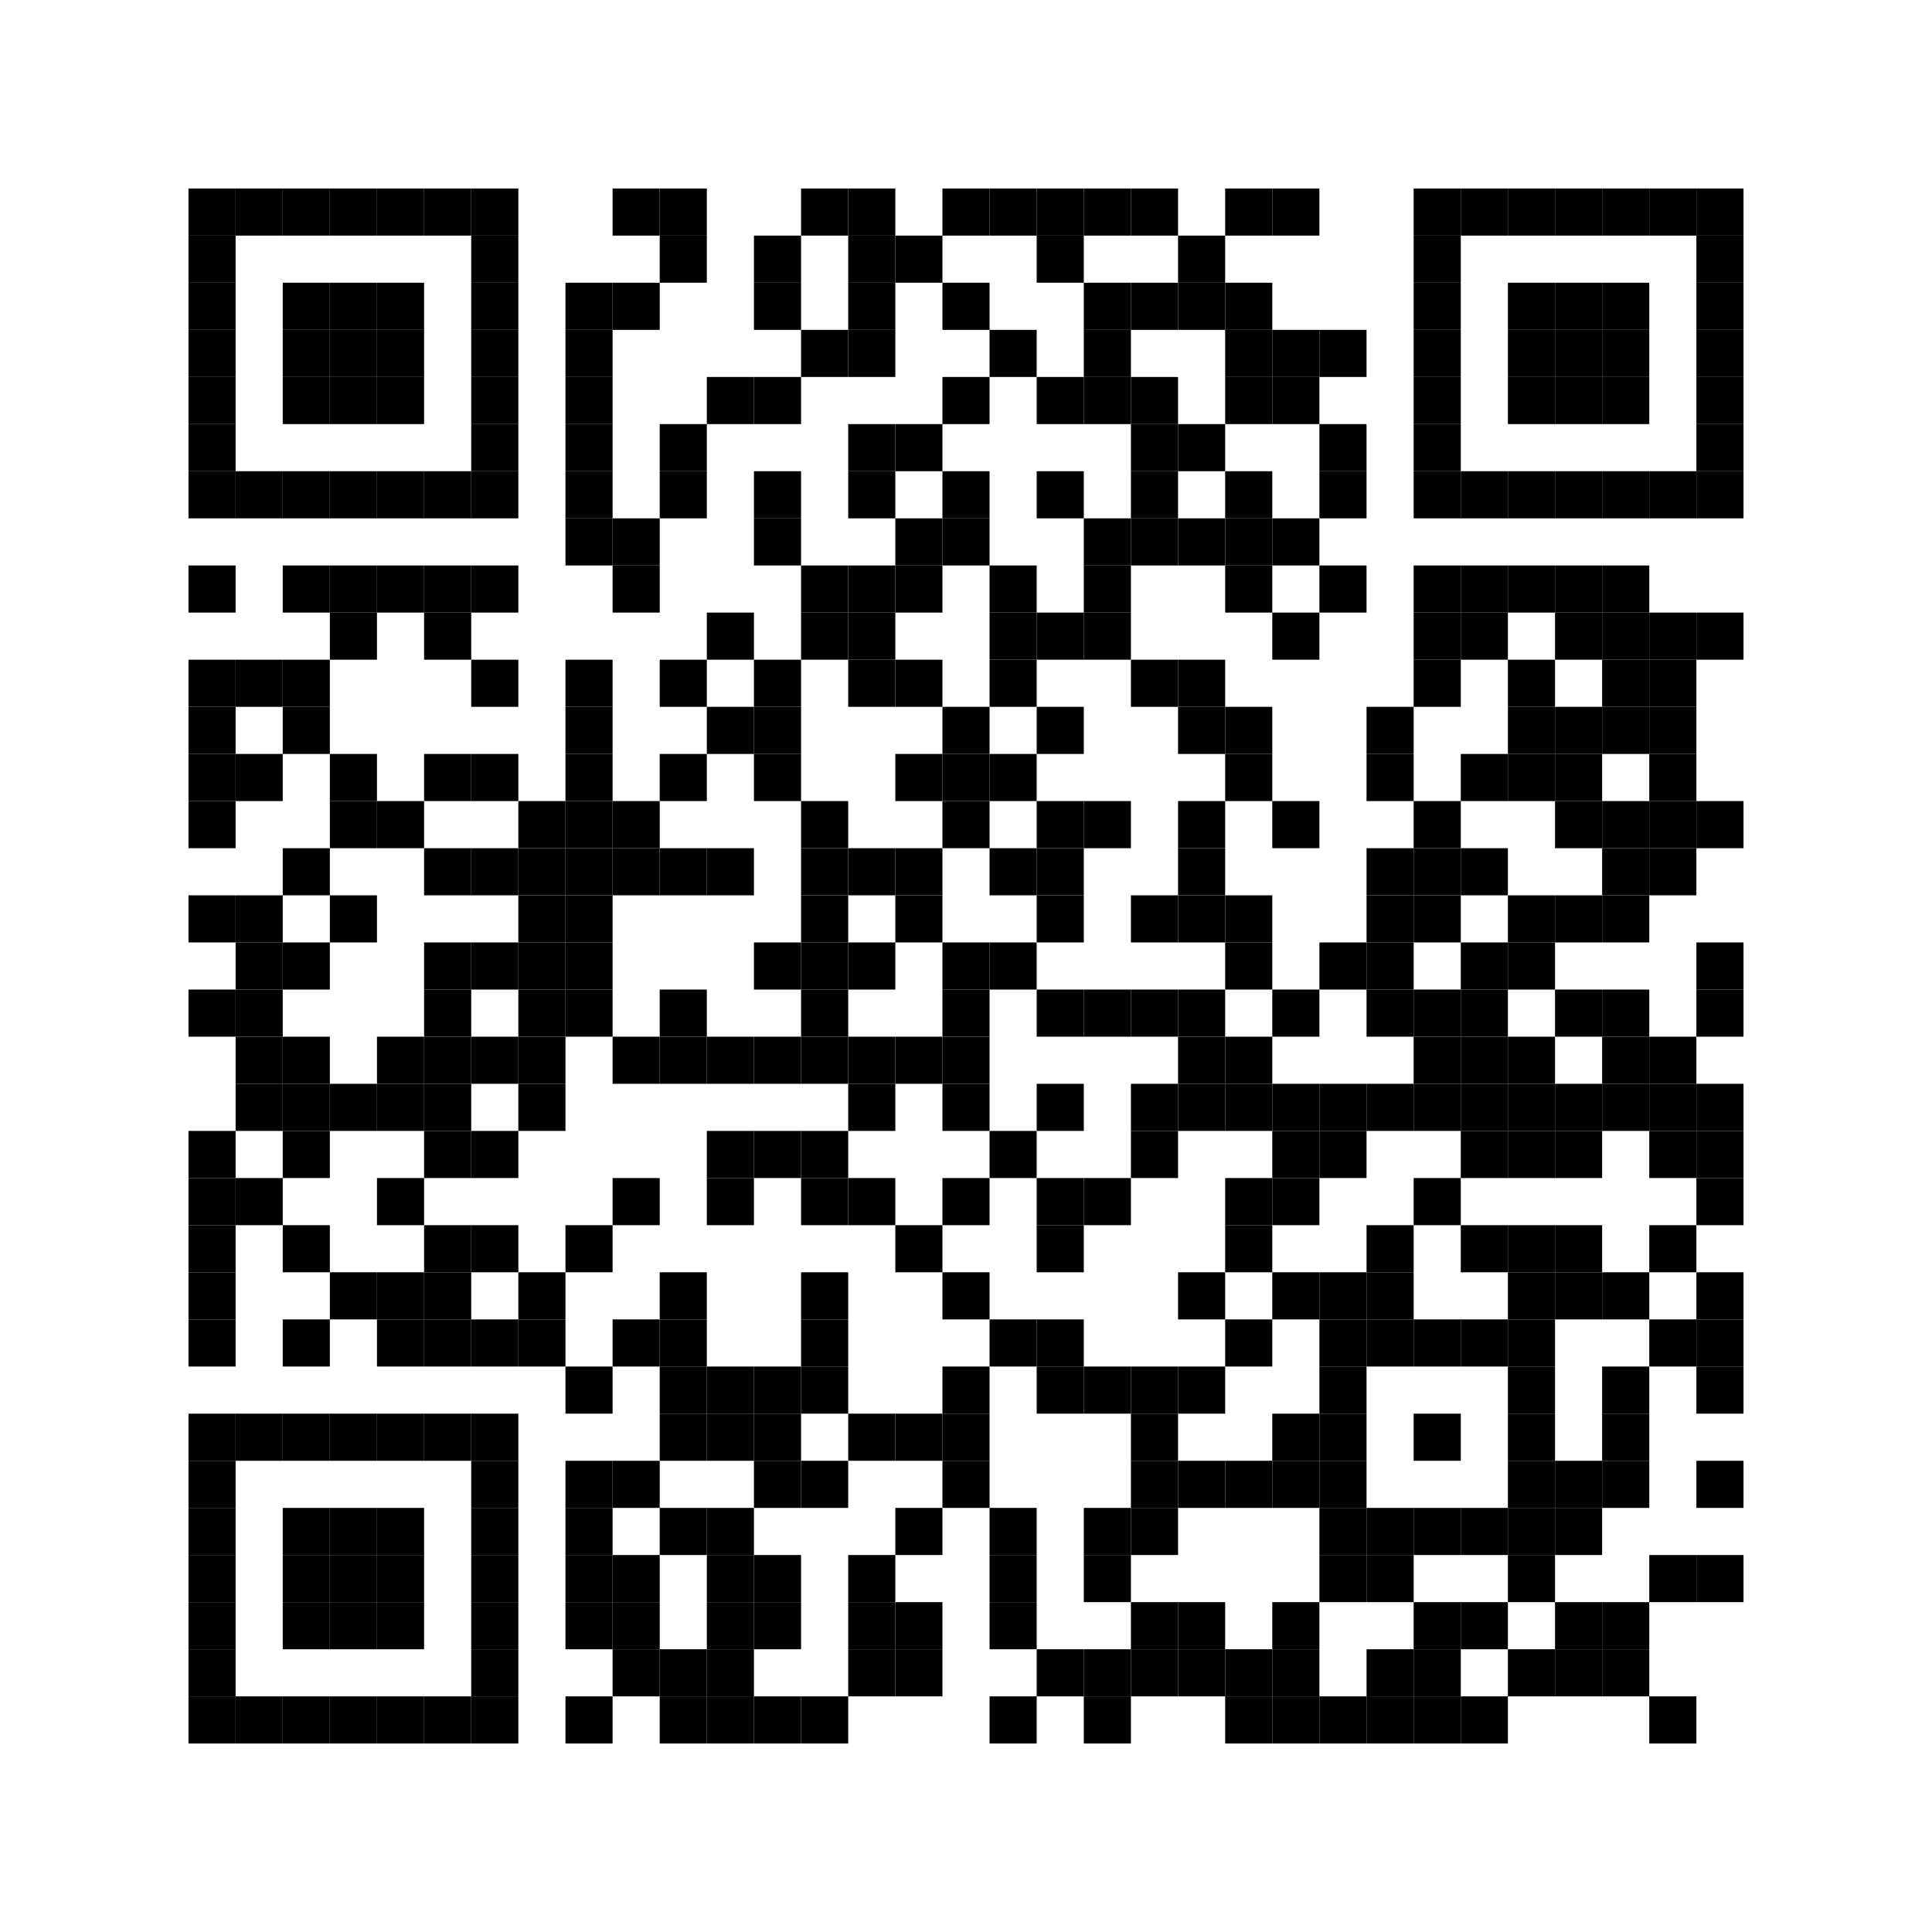 <svg:svg xmlns:svg="http://www.w3.org/2000/svg" width="41mm" height="41mm" version="1.1"><svg:rect x="4mm" y="4mm" width="1mm" height="1mm"/><svg:rect x="5mm" y="4mm" width="1mm" height="1mm"/><svg:rect x="6mm" y="4mm" width="1mm" height="1mm"/><svg:rect x="7mm" y="4mm" width="1mm" height="1mm"/><svg:rect x="8mm" y="4mm" width="1mm" height="1mm"/><svg:rect x="9mm" y="4mm" width="1mm" height="1mm"/><svg:rect x="10mm" y="4mm" width="1mm" height="1mm"/><svg:rect x="13mm" y="4mm" width="1mm" height="1mm"/><svg:rect x="14mm" y="4mm" width="1mm" height="1mm"/><svg:rect x="17mm" y="4mm" width="1mm" height="1mm"/><svg:rect x="18mm" y="4mm" width="1mm" height="1mm"/><svg:rect x="20mm" y="4mm" width="1mm" height="1mm"/><svg:rect x="21mm" y="4mm" width="1mm" height="1mm"/><svg:rect x="22mm" y="4mm" width="1mm" height="1mm"/><svg:rect x="23mm" y="4mm" width="1mm" height="1mm"/><svg:rect x="24mm" y="4mm" width="1mm" height="1mm"/><svg:rect x="26mm" y="4mm" width="1mm" height="1mm"/><svg:rect x="27mm" y="4mm" width="1mm" height="1mm"/><svg:rect x="30mm" y="4mm" width="1mm" height="1mm"/><svg:rect x="31mm" y="4mm" width="1mm" height="1mm"/><svg:rect x="32mm" y="4mm" width="1mm" height="1mm"/><svg:rect x="33mm" y="4mm" width="1mm" height="1mm"/><svg:rect x="34mm" y="4mm" width="1mm" height="1mm"/><svg:rect x="35mm" y="4mm" width="1mm" height="1mm"/><svg:rect x="36mm" y="4mm" width="1mm" height="1mm"/><svg:rect x="4mm" y="5mm" width="1mm" height="1mm"/><svg:rect x="10mm" y="5mm" width="1mm" height="1mm"/><svg:rect x="14mm" y="5mm" width="1mm" height="1mm"/><svg:rect x="16mm" y="5mm" width="1mm" height="1mm"/><svg:rect x="18mm" y="5mm" width="1mm" height="1mm"/><svg:rect x="19mm" y="5mm" width="1mm" height="1mm"/><svg:rect x="22mm" y="5mm" width="1mm" height="1mm"/><svg:rect x="25mm" y="5mm" width="1mm" height="1mm"/><svg:rect x="30mm" y="5mm" width="1mm" height="1mm"/><svg:rect x="36mm" y="5mm" width="1mm" height="1mm"/><svg:rect x="4mm" y="6mm" width="1mm" height="1mm"/><svg:rect x="6mm" y="6mm" width="1mm" height="1mm"/><svg:rect x="7mm" y="6mm" width="1mm" height="1mm"/><svg:rect x="8mm" y="6mm" width="1mm" height="1mm"/><svg:rect x="10mm" y="6mm" width="1mm" height="1mm"/><svg:rect x="12mm" y="6mm" width="1mm" height="1mm"/><svg:rect x="13mm" y="6mm" width="1mm" height="1mm"/><svg:rect x="16mm" y="6mm" width="1mm" height="1mm"/><svg:rect x="18mm" y="6mm" width="1mm" height="1mm"/><svg:rect x="20mm" y="6mm" width="1mm" height="1mm"/><svg:rect x="23mm" y="6mm" width="1mm" height="1mm"/><svg:rect x="24mm" y="6mm" width="1mm" height="1mm"/><svg:rect x="25mm" y="6mm" width="1mm" height="1mm"/><svg:rect x="26mm" y="6mm" width="1mm" height="1mm"/><svg:rect x="30mm" y="6mm" width="1mm" height="1mm"/><svg:rect x="32mm" y="6mm" width="1mm" height="1mm"/><svg:rect x="33mm" y="6mm" width="1mm" height="1mm"/><svg:rect x="34mm" y="6mm" width="1mm" height="1mm"/><svg:rect x="36mm" y="6mm" width="1mm" height="1mm"/><svg:rect x="4mm" y="7mm" width="1mm" height="1mm"/><svg:rect x="6mm" y="7mm" width="1mm" height="1mm"/><svg:rect x="7mm" y="7mm" width="1mm" height="1mm"/><svg:rect x="8mm" y="7mm" width="1mm" height="1mm"/><svg:rect x="10mm" y="7mm" width="1mm" height="1mm"/><svg:rect x="12mm" y="7mm" width="1mm" height="1mm"/><svg:rect x="17mm" y="7mm" width="1mm" height="1mm"/><svg:rect x="18mm" y="7mm" width="1mm" height="1mm"/><svg:rect x="21mm" y="7mm" width="1mm" height="1mm"/><svg:rect x="23mm" y="7mm" width="1mm" height="1mm"/><svg:rect x="26mm" y="7mm" width="1mm" height="1mm"/><svg:rect x="27mm" y="7mm" width="1mm" height="1mm"/><svg:rect x="28mm" y="7mm" width="1mm" height="1mm"/><svg:rect x="30mm" y="7mm" width="1mm" height="1mm"/><svg:rect x="32mm" y="7mm" width="1mm" height="1mm"/><svg:rect x="33mm" y="7mm" width="1mm" height="1mm"/><svg:rect x="34mm" y="7mm" width="1mm" height="1mm"/><svg:rect x="36mm" y="7mm" width="1mm" height="1mm"/><svg:rect x="4mm" y="8mm" width="1mm" height="1mm"/><svg:rect x="6mm" y="8mm" width="1mm" height="1mm"/><svg:rect x="7mm" y="8mm" width="1mm" height="1mm"/><svg:rect x="8mm" y="8mm" width="1mm" height="1mm"/><svg:rect x="10mm" y="8mm" width="1mm" height="1mm"/><svg:rect x="12mm" y="8mm" width="1mm" height="1mm"/><svg:rect x="15mm" y="8mm" width="1mm" height="1mm"/><svg:rect x="16mm" y="8mm" width="1mm" height="1mm"/><svg:rect x="20mm" y="8mm" width="1mm" height="1mm"/><svg:rect x="22mm" y="8mm" width="1mm" height="1mm"/><svg:rect x="23mm" y="8mm" width="1mm" height="1mm"/><svg:rect x="24mm" y="8mm" width="1mm" height="1mm"/><svg:rect x="26mm" y="8mm" width="1mm" height="1mm"/><svg:rect x="27mm" y="8mm" width="1mm" height="1mm"/><svg:rect x="30mm" y="8mm" width="1mm" height="1mm"/><svg:rect x="32mm" y="8mm" width="1mm" height="1mm"/><svg:rect x="33mm" y="8mm" width="1mm" height="1mm"/><svg:rect x="34mm" y="8mm" width="1mm" height="1mm"/><svg:rect x="36mm" y="8mm" width="1mm" height="1mm"/><svg:rect x="4mm" y="9mm" width="1mm" height="1mm"/><svg:rect x="10mm" y="9mm" width="1mm" height="1mm"/><svg:rect x="12mm" y="9mm" width="1mm" height="1mm"/><svg:rect x="14mm" y="9mm" width="1mm" height="1mm"/><svg:rect x="18mm" y="9mm" width="1mm" height="1mm"/><svg:rect x="19mm" y="9mm" width="1mm" height="1mm"/><svg:rect x="24mm" y="9mm" width="1mm" height="1mm"/><svg:rect x="25mm" y="9mm" width="1mm" height="1mm"/><svg:rect x="28mm" y="9mm" width="1mm" height="1mm"/><svg:rect x="30mm" y="9mm" width="1mm" height="1mm"/><svg:rect x="36mm" y="9mm" width="1mm" height="1mm"/><svg:rect x="4mm" y="10mm" width="1mm" height="1mm"/><svg:rect x="5mm" y="10mm" width="1mm" height="1mm"/><svg:rect x="6mm" y="10mm" width="1mm" height="1mm"/><svg:rect x="7mm" y="10mm" width="1mm" height="1mm"/><svg:rect x="8mm" y="10mm" width="1mm" height="1mm"/><svg:rect x="9mm" y="10mm" width="1mm" height="1mm"/><svg:rect x="10mm" y="10mm" width="1mm" height="1mm"/><svg:rect x="12mm" y="10mm" width="1mm" height="1mm"/><svg:rect x="14mm" y="10mm" width="1mm" height="1mm"/><svg:rect x="16mm" y="10mm" width="1mm" height="1mm"/><svg:rect x="18mm" y="10mm" width="1mm" height="1mm"/><svg:rect x="20mm" y="10mm" width="1mm" height="1mm"/><svg:rect x="22mm" y="10mm" width="1mm" height="1mm"/><svg:rect x="24mm" y="10mm" width="1mm" height="1mm"/><svg:rect x="26mm" y="10mm" width="1mm" height="1mm"/><svg:rect x="28mm" y="10mm" width="1mm" height="1mm"/><svg:rect x="30mm" y="10mm" width="1mm" height="1mm"/><svg:rect x="31mm" y="10mm" width="1mm" height="1mm"/><svg:rect x="32mm" y="10mm" width="1mm" height="1mm"/><svg:rect x="33mm" y="10mm" width="1mm" height="1mm"/><svg:rect x="34mm" y="10mm" width="1mm" height="1mm"/><svg:rect x="35mm" y="10mm" width="1mm" height="1mm"/><svg:rect x="36mm" y="10mm" width="1mm" height="1mm"/><svg:rect x="12mm" y="11mm" width="1mm" height="1mm"/><svg:rect x="13mm" y="11mm" width="1mm" height="1mm"/><svg:rect x="16mm" y="11mm" width="1mm" height="1mm"/><svg:rect x="19mm" y="11mm" width="1mm" height="1mm"/><svg:rect x="20mm" y="11mm" width="1mm" height="1mm"/><svg:rect x="23mm" y="11mm" width="1mm" height="1mm"/><svg:rect x="24mm" y="11mm" width="1mm" height="1mm"/><svg:rect x="25mm" y="11mm" width="1mm" height="1mm"/><svg:rect x="26mm" y="11mm" width="1mm" height="1mm"/><svg:rect x="27mm" y="11mm" width="1mm" height="1mm"/><svg:rect x="4mm" y="12mm" width="1mm" height="1mm"/><svg:rect x="6mm" y="12mm" width="1mm" height="1mm"/><svg:rect x="7mm" y="12mm" width="1mm" height="1mm"/><svg:rect x="8mm" y="12mm" width="1mm" height="1mm"/><svg:rect x="9mm" y="12mm" width="1mm" height="1mm"/><svg:rect x="10mm" y="12mm" width="1mm" height="1mm"/><svg:rect x="13mm" y="12mm" width="1mm" height="1mm"/><svg:rect x="17mm" y="12mm" width="1mm" height="1mm"/><svg:rect x="18mm" y="12mm" width="1mm" height="1mm"/><svg:rect x="19mm" y="12mm" width="1mm" height="1mm"/><svg:rect x="21mm" y="12mm" width="1mm" height="1mm"/><svg:rect x="23mm" y="12mm" width="1mm" height="1mm"/><svg:rect x="26mm" y="12mm" width="1mm" height="1mm"/><svg:rect x="28mm" y="12mm" width="1mm" height="1mm"/><svg:rect x="30mm" y="12mm" width="1mm" height="1mm"/><svg:rect x="31mm" y="12mm" width="1mm" height="1mm"/><svg:rect x="32mm" y="12mm" width="1mm" height="1mm"/><svg:rect x="33mm" y="12mm" width="1mm" height="1mm"/><svg:rect x="34mm" y="12mm" width="1mm" height="1mm"/><svg:rect x="7mm" y="13mm" width="1mm" height="1mm"/><svg:rect x="9mm" y="13mm" width="1mm" height="1mm"/><svg:rect x="15mm" y="13mm" width="1mm" height="1mm"/><svg:rect x="17mm" y="13mm" width="1mm" height="1mm"/><svg:rect x="18mm" y="13mm" width="1mm" height="1mm"/><svg:rect x="21mm" y="13mm" width="1mm" height="1mm"/><svg:rect x="22mm" y="13mm" width="1mm" height="1mm"/><svg:rect x="23mm" y="13mm" width="1mm" height="1mm"/><svg:rect x="27mm" y="13mm" width="1mm" height="1mm"/><svg:rect x="30mm" y="13mm" width="1mm" height="1mm"/><svg:rect x="31mm" y="13mm" width="1mm" height="1mm"/><svg:rect x="33mm" y="13mm" width="1mm" height="1mm"/><svg:rect x="34mm" y="13mm" width="1mm" height="1mm"/><svg:rect x="35mm" y="13mm" width="1mm" height="1mm"/><svg:rect x="36mm" y="13mm" width="1mm" height="1mm"/><svg:rect x="4mm" y="14mm" width="1mm" height="1mm"/><svg:rect x="5mm" y="14mm" width="1mm" height="1mm"/><svg:rect x="6mm" y="14mm" width="1mm" height="1mm"/><svg:rect x="10mm" y="14mm" width="1mm" height="1mm"/><svg:rect x="12mm" y="14mm" width="1mm" height="1mm"/><svg:rect x="14mm" y="14mm" width="1mm" height="1mm"/><svg:rect x="16mm" y="14mm" width="1mm" height="1mm"/><svg:rect x="18mm" y="14mm" width="1mm" height="1mm"/><svg:rect x="19mm" y="14mm" width="1mm" height="1mm"/><svg:rect x="21mm" y="14mm" width="1mm" height="1mm"/><svg:rect x="24mm" y="14mm" width="1mm" height="1mm"/><svg:rect x="25mm" y="14mm" width="1mm" height="1mm"/><svg:rect x="30mm" y="14mm" width="1mm" height="1mm"/><svg:rect x="32mm" y="14mm" width="1mm" height="1mm"/><svg:rect x="34mm" y="14mm" width="1mm" height="1mm"/><svg:rect x="35mm" y="14mm" width="1mm" height="1mm"/><svg:rect x="4mm" y="15mm" width="1mm" height="1mm"/><svg:rect x="6mm" y="15mm" width="1mm" height="1mm"/><svg:rect x="12mm" y="15mm" width="1mm" height="1mm"/><svg:rect x="15mm" y="15mm" width="1mm" height="1mm"/><svg:rect x="16mm" y="15mm" width="1mm" height="1mm"/><svg:rect x="20mm" y="15mm" width="1mm" height="1mm"/><svg:rect x="22mm" y="15mm" width="1mm" height="1mm"/><svg:rect x="25mm" y="15mm" width="1mm" height="1mm"/><svg:rect x="26mm" y="15mm" width="1mm" height="1mm"/><svg:rect x="29mm" y="15mm" width="1mm" height="1mm"/><svg:rect x="32mm" y="15mm" width="1mm" height="1mm"/><svg:rect x="33mm" y="15mm" width="1mm" height="1mm"/><svg:rect x="34mm" y="15mm" width="1mm" height="1mm"/><svg:rect x="35mm" y="15mm" width="1mm" height="1mm"/><svg:rect x="4mm" y="16mm" width="1mm" height="1mm"/><svg:rect x="5mm" y="16mm" width="1mm" height="1mm"/><svg:rect x="7mm" y="16mm" width="1mm" height="1mm"/><svg:rect x="9mm" y="16mm" width="1mm" height="1mm"/><svg:rect x="10mm" y="16mm" width="1mm" height="1mm"/><svg:rect x="12mm" y="16mm" width="1mm" height="1mm"/><svg:rect x="14mm" y="16mm" width="1mm" height="1mm"/><svg:rect x="16mm" y="16mm" width="1mm" height="1mm"/><svg:rect x="19mm" y="16mm" width="1mm" height="1mm"/><svg:rect x="20mm" y="16mm" width="1mm" height="1mm"/><svg:rect x="21mm" y="16mm" width="1mm" height="1mm"/><svg:rect x="26mm" y="16mm" width="1mm" height="1mm"/><svg:rect x="29mm" y="16mm" width="1mm" height="1mm"/><svg:rect x="31mm" y="16mm" width="1mm" height="1mm"/><svg:rect x="32mm" y="16mm" width="1mm" height="1mm"/><svg:rect x="33mm" y="16mm" width="1mm" height="1mm"/><svg:rect x="35mm" y="16mm" width="1mm" height="1mm"/><svg:rect x="4mm" y="17mm" width="1mm" height="1mm"/><svg:rect x="7mm" y="17mm" width="1mm" height="1mm"/><svg:rect x="8mm" y="17mm" width="1mm" height="1mm"/><svg:rect x="11mm" y="17mm" width="1mm" height="1mm"/><svg:rect x="12mm" y="17mm" width="1mm" height="1mm"/><svg:rect x="13mm" y="17mm" width="1mm" height="1mm"/><svg:rect x="17mm" y="17mm" width="1mm" height="1mm"/><svg:rect x="20mm" y="17mm" width="1mm" height="1mm"/><svg:rect x="22mm" y="17mm" width="1mm" height="1mm"/><svg:rect x="23mm" y="17mm" width="1mm" height="1mm"/><svg:rect x="25mm" y="17mm" width="1mm" height="1mm"/><svg:rect x="27mm" y="17mm" width="1mm" height="1mm"/><svg:rect x="30mm" y="17mm" width="1mm" height="1mm"/><svg:rect x="33mm" y="17mm" width="1mm" height="1mm"/><svg:rect x="34mm" y="17mm" width="1mm" height="1mm"/><svg:rect x="35mm" y="17mm" width="1mm" height="1mm"/><svg:rect x="36mm" y="17mm" width="1mm" height="1mm"/><svg:rect x="6mm" y="18mm" width="1mm" height="1mm"/><svg:rect x="9mm" y="18mm" width="1mm" height="1mm"/><svg:rect x="10mm" y="18mm" width="1mm" height="1mm"/><svg:rect x="11mm" y="18mm" width="1mm" height="1mm"/><svg:rect x="12mm" y="18mm" width="1mm" height="1mm"/><svg:rect x="13mm" y="18mm" width="1mm" height="1mm"/><svg:rect x="14mm" y="18mm" width="1mm" height="1mm"/><svg:rect x="15mm" y="18mm" width="1mm" height="1mm"/><svg:rect x="17mm" y="18mm" width="1mm" height="1mm"/><svg:rect x="18mm" y="18mm" width="1mm" height="1mm"/><svg:rect x="19mm" y="18mm" width="1mm" height="1mm"/><svg:rect x="21mm" y="18mm" width="1mm" height="1mm"/><svg:rect x="22mm" y="18mm" width="1mm" height="1mm"/><svg:rect x="25mm" y="18mm" width="1mm" height="1mm"/><svg:rect x="29mm" y="18mm" width="1mm" height="1mm"/><svg:rect x="30mm" y="18mm" width="1mm" height="1mm"/><svg:rect x="31mm" y="18mm" width="1mm" height="1mm"/><svg:rect x="34mm" y="18mm" width="1mm" height="1mm"/><svg:rect x="35mm" y="18mm" width="1mm" height="1mm"/><svg:rect x="4mm" y="19mm" width="1mm" height="1mm"/><svg:rect x="5mm" y="19mm" width="1mm" height="1mm"/><svg:rect x="7mm" y="19mm" width="1mm" height="1mm"/><svg:rect x="11mm" y="19mm" width="1mm" height="1mm"/><svg:rect x="12mm" y="19mm" width="1mm" height="1mm"/><svg:rect x="17mm" y="19mm" width="1mm" height="1mm"/><svg:rect x="19mm" y="19mm" width="1mm" height="1mm"/><svg:rect x="22mm" y="19mm" width="1mm" height="1mm"/><svg:rect x="24mm" y="19mm" width="1mm" height="1mm"/><svg:rect x="25mm" y="19mm" width="1mm" height="1mm"/><svg:rect x="26mm" y="19mm" width="1mm" height="1mm"/><svg:rect x="29mm" y="19mm" width="1mm" height="1mm"/><svg:rect x="30mm" y="19mm" width="1mm" height="1mm"/><svg:rect x="32mm" y="19mm" width="1mm" height="1mm"/><svg:rect x="33mm" y="19mm" width="1mm" height="1mm"/><svg:rect x="34mm" y="19mm" width="1mm" height="1mm"/><svg:rect x="5mm" y="20mm" width="1mm" height="1mm"/><svg:rect x="6mm" y="20mm" width="1mm" height="1mm"/><svg:rect x="9mm" y="20mm" width="1mm" height="1mm"/><svg:rect x="10mm" y="20mm" width="1mm" height="1mm"/><svg:rect x="11mm" y="20mm" width="1mm" height="1mm"/><svg:rect x="12mm" y="20mm" width="1mm" height="1mm"/><svg:rect x="16mm" y="20mm" width="1mm" height="1mm"/><svg:rect x="17mm" y="20mm" width="1mm" height="1mm"/><svg:rect x="18mm" y="20mm" width="1mm" height="1mm"/><svg:rect x="20mm" y="20mm" width="1mm" height="1mm"/><svg:rect x="21mm" y="20mm" width="1mm" height="1mm"/><svg:rect x="26mm" y="20mm" width="1mm" height="1mm"/><svg:rect x="28mm" y="20mm" width="1mm" height="1mm"/><svg:rect x="29mm" y="20mm" width="1mm" height="1mm"/><svg:rect x="31mm" y="20mm" width="1mm" height="1mm"/><svg:rect x="32mm" y="20mm" width="1mm" height="1mm"/><svg:rect x="36mm" y="20mm" width="1mm" height="1mm"/><svg:rect x="4mm" y="21mm" width="1mm" height="1mm"/><svg:rect x="5mm" y="21mm" width="1mm" height="1mm"/><svg:rect x="9mm" y="21mm" width="1mm" height="1mm"/><svg:rect x="11mm" y="21mm" width="1mm" height="1mm"/><svg:rect x="12mm" y="21mm" width="1mm" height="1mm"/><svg:rect x="14mm" y="21mm" width="1mm" height="1mm"/><svg:rect x="17mm" y="21mm" width="1mm" height="1mm"/><svg:rect x="20mm" y="21mm" width="1mm" height="1mm"/><svg:rect x="22mm" y="21mm" width="1mm" height="1mm"/><svg:rect x="23mm" y="21mm" width="1mm" height="1mm"/><svg:rect x="24mm" y="21mm" width="1mm" height="1mm"/><svg:rect x="25mm" y="21mm" width="1mm" height="1mm"/><svg:rect x="27mm" y="21mm" width="1mm" height="1mm"/><svg:rect x="29mm" y="21mm" width="1mm" height="1mm"/><svg:rect x="30mm" y="21mm" width="1mm" height="1mm"/><svg:rect x="31mm" y="21mm" width="1mm" height="1mm"/><svg:rect x="33mm" y="21mm" width="1mm" height="1mm"/><svg:rect x="34mm" y="21mm" width="1mm" height="1mm"/><svg:rect x="36mm" y="21mm" width="1mm" height="1mm"/><svg:rect x="5mm" y="22mm" width="1mm" height="1mm"/><svg:rect x="6mm" y="22mm" width="1mm" height="1mm"/><svg:rect x="8mm" y="22mm" width="1mm" height="1mm"/><svg:rect x="9mm" y="22mm" width="1mm" height="1mm"/><svg:rect x="10mm" y="22mm" width="1mm" height="1mm"/><svg:rect x="11mm" y="22mm" width="1mm" height="1mm"/><svg:rect x="13mm" y="22mm" width="1mm" height="1mm"/><svg:rect x="14mm" y="22mm" width="1mm" height="1mm"/><svg:rect x="15mm" y="22mm" width="1mm" height="1mm"/><svg:rect x="16mm" y="22mm" width="1mm" height="1mm"/><svg:rect x="17mm" y="22mm" width="1mm" height="1mm"/><svg:rect x="18mm" y="22mm" width="1mm" height="1mm"/><svg:rect x="19mm" y="22mm" width="1mm" height="1mm"/><svg:rect x="20mm" y="22mm" width="1mm" height="1mm"/><svg:rect x="25mm" y="22mm" width="1mm" height="1mm"/><svg:rect x="26mm" y="22mm" width="1mm" height="1mm"/><svg:rect x="30mm" y="22mm" width="1mm" height="1mm"/><svg:rect x="31mm" y="22mm" width="1mm" height="1mm"/><svg:rect x="32mm" y="22mm" width="1mm" height="1mm"/><svg:rect x="34mm" y="22mm" width="1mm" height="1mm"/><svg:rect x="35mm" y="22mm" width="1mm" height="1mm"/><svg:rect x="5mm" y="23mm" width="1mm" height="1mm"/><svg:rect x="6mm" y="23mm" width="1mm" height="1mm"/><svg:rect x="7mm" y="23mm" width="1mm" height="1mm"/><svg:rect x="8mm" y="23mm" width="1mm" height="1mm"/><svg:rect x="9mm" y="23mm" width="1mm" height="1mm"/><svg:rect x="11mm" y="23mm" width="1mm" height="1mm"/><svg:rect x="18mm" y="23mm" width="1mm" height="1mm"/><svg:rect x="20mm" y="23mm" width="1mm" height="1mm"/><svg:rect x="22mm" y="23mm" width="1mm" height="1mm"/><svg:rect x="24mm" y="23mm" width="1mm" height="1mm"/><svg:rect x="25mm" y="23mm" width="1mm" height="1mm"/><svg:rect x="26mm" y="23mm" width="1mm" height="1mm"/><svg:rect x="27mm" y="23mm" width="1mm" height="1mm"/><svg:rect x="28mm" y="23mm" width="1mm" height="1mm"/><svg:rect x="29mm" y="23mm" width="1mm" height="1mm"/><svg:rect x="30mm" y="23mm" width="1mm" height="1mm"/><svg:rect x="31mm" y="23mm" width="1mm" height="1mm"/><svg:rect x="32mm" y="23mm" width="1mm" height="1mm"/><svg:rect x="33mm" y="23mm" width="1mm" height="1mm"/><svg:rect x="34mm" y="23mm" width="1mm" height="1mm"/><svg:rect x="35mm" y="23mm" width="1mm" height="1mm"/><svg:rect x="36mm" y="23mm" width="1mm" height="1mm"/><svg:rect x="4mm" y="24mm" width="1mm" height="1mm"/><svg:rect x="6mm" y="24mm" width="1mm" height="1mm"/><svg:rect x="9mm" y="24mm" width="1mm" height="1mm"/><svg:rect x="10mm" y="24mm" width="1mm" height="1mm"/><svg:rect x="15mm" y="24mm" width="1mm" height="1mm"/><svg:rect x="16mm" y="24mm" width="1mm" height="1mm"/><svg:rect x="17mm" y="24mm" width="1mm" height="1mm"/><svg:rect x="21mm" y="24mm" width="1mm" height="1mm"/><svg:rect x="24mm" y="24mm" width="1mm" height="1mm"/><svg:rect x="27mm" y="24mm" width="1mm" height="1mm"/><svg:rect x="28mm" y="24mm" width="1mm" height="1mm"/><svg:rect x="31mm" y="24mm" width="1mm" height="1mm"/><svg:rect x="32mm" y="24mm" width="1mm" height="1mm"/><svg:rect x="33mm" y="24mm" width="1mm" height="1mm"/><svg:rect x="35mm" y="24mm" width="1mm" height="1mm"/><svg:rect x="36mm" y="24mm" width="1mm" height="1mm"/><svg:rect x="4mm" y="25mm" width="1mm" height="1mm"/><svg:rect x="5mm" y="25mm" width="1mm" height="1mm"/><svg:rect x="8mm" y="25mm" width="1mm" height="1mm"/><svg:rect x="13mm" y="25mm" width="1mm" height="1mm"/><svg:rect x="15mm" y="25mm" width="1mm" height="1mm"/><svg:rect x="17mm" y="25mm" width="1mm" height="1mm"/><svg:rect x="18mm" y="25mm" width="1mm" height="1mm"/><svg:rect x="20mm" y="25mm" width="1mm" height="1mm"/><svg:rect x="22mm" y="25mm" width="1mm" height="1mm"/><svg:rect x="23mm" y="25mm" width="1mm" height="1mm"/><svg:rect x="26mm" y="25mm" width="1mm" height="1mm"/><svg:rect x="27mm" y="25mm" width="1mm" height="1mm"/><svg:rect x="30mm" y="25mm" width="1mm" height="1mm"/><svg:rect x="36mm" y="25mm" width="1mm" height="1mm"/><svg:rect x="4mm" y="26mm" width="1mm" height="1mm"/><svg:rect x="6mm" y="26mm" width="1mm" height="1mm"/><svg:rect x="9mm" y="26mm" width="1mm" height="1mm"/><svg:rect x="10mm" y="26mm" width="1mm" height="1mm"/><svg:rect x="12mm" y="26mm" width="1mm" height="1mm"/><svg:rect x="19mm" y="26mm" width="1mm" height="1mm"/><svg:rect x="22mm" y="26mm" width="1mm" height="1mm"/><svg:rect x="26mm" y="26mm" width="1mm" height="1mm"/><svg:rect x="29mm" y="26mm" width="1mm" height="1mm"/><svg:rect x="31mm" y="26mm" width="1mm" height="1mm"/><svg:rect x="32mm" y="26mm" width="1mm" height="1mm"/><svg:rect x="33mm" y="26mm" width="1mm" height="1mm"/><svg:rect x="35mm" y="26mm" width="1mm" height="1mm"/><svg:rect x="4mm" y="27mm" width="1mm" height="1mm"/><svg:rect x="7mm" y="27mm" width="1mm" height="1mm"/><svg:rect x="8mm" y="27mm" width="1mm" height="1mm"/><svg:rect x="9mm" y="27mm" width="1mm" height="1mm"/><svg:rect x="11mm" y="27mm" width="1mm" height="1mm"/><svg:rect x="14mm" y="27mm" width="1mm" height="1mm"/><svg:rect x="17mm" y="27mm" width="1mm" height="1mm"/><svg:rect x="20mm" y="27mm" width="1mm" height="1mm"/><svg:rect x="25mm" y="27mm" width="1mm" height="1mm"/><svg:rect x="27mm" y="27mm" width="1mm" height="1mm"/><svg:rect x="28mm" y="27mm" width="1mm" height="1mm"/><svg:rect x="29mm" y="27mm" width="1mm" height="1mm"/><svg:rect x="32mm" y="27mm" width="1mm" height="1mm"/><svg:rect x="33mm" y="27mm" width="1mm" height="1mm"/><svg:rect x="34mm" y="27mm" width="1mm" height="1mm"/><svg:rect x="36mm" y="27mm" width="1mm" height="1mm"/><svg:rect x="4mm" y="28mm" width="1mm" height="1mm"/><svg:rect x="6mm" y="28mm" width="1mm" height="1mm"/><svg:rect x="8mm" y="28mm" width="1mm" height="1mm"/><svg:rect x="9mm" y="28mm" width="1mm" height="1mm"/><svg:rect x="10mm" y="28mm" width="1mm" height="1mm"/><svg:rect x="11mm" y="28mm" width="1mm" height="1mm"/><svg:rect x="13mm" y="28mm" width="1mm" height="1mm"/><svg:rect x="14mm" y="28mm" width="1mm" height="1mm"/><svg:rect x="17mm" y="28mm" width="1mm" height="1mm"/><svg:rect x="21mm" y="28mm" width="1mm" height="1mm"/><svg:rect x="22mm" y="28mm" width="1mm" height="1mm"/><svg:rect x="26mm" y="28mm" width="1mm" height="1mm"/><svg:rect x="28mm" y="28mm" width="1mm" height="1mm"/><svg:rect x="29mm" y="28mm" width="1mm" height="1mm"/><svg:rect x="30mm" y="28mm" width="1mm" height="1mm"/><svg:rect x="31mm" y="28mm" width="1mm" height="1mm"/><svg:rect x="32mm" y="28mm" width="1mm" height="1mm"/><svg:rect x="35mm" y="28mm" width="1mm" height="1mm"/><svg:rect x="36mm" y="28mm" width="1mm" height="1mm"/><svg:rect x="12mm" y="29mm" width="1mm" height="1mm"/><svg:rect x="14mm" y="29mm" width="1mm" height="1mm"/><svg:rect x="15mm" y="29mm" width="1mm" height="1mm"/><svg:rect x="16mm" y="29mm" width="1mm" height="1mm"/><svg:rect x="17mm" y="29mm" width="1mm" height="1mm"/><svg:rect x="20mm" y="29mm" width="1mm" height="1mm"/><svg:rect x="22mm" y="29mm" width="1mm" height="1mm"/><svg:rect x="23mm" y="29mm" width="1mm" height="1mm"/><svg:rect x="24mm" y="29mm" width="1mm" height="1mm"/><svg:rect x="25mm" y="29mm" width="1mm" height="1mm"/><svg:rect x="28mm" y="29mm" width="1mm" height="1mm"/><svg:rect x="32mm" y="29mm" width="1mm" height="1mm"/><svg:rect x="34mm" y="29mm" width="1mm" height="1mm"/><svg:rect x="36mm" y="29mm" width="1mm" height="1mm"/><svg:rect x="4mm" y="30mm" width="1mm" height="1mm"/><svg:rect x="5mm" y="30mm" width="1mm" height="1mm"/><svg:rect x="6mm" y="30mm" width="1mm" height="1mm"/><svg:rect x="7mm" y="30mm" width="1mm" height="1mm"/><svg:rect x="8mm" y="30mm" width="1mm" height="1mm"/><svg:rect x="9mm" y="30mm" width="1mm" height="1mm"/><svg:rect x="10mm" y="30mm" width="1mm" height="1mm"/><svg:rect x="14mm" y="30mm" width="1mm" height="1mm"/><svg:rect x="15mm" y="30mm" width="1mm" height="1mm"/><svg:rect x="16mm" y="30mm" width="1mm" height="1mm"/><svg:rect x="18mm" y="30mm" width="1mm" height="1mm"/><svg:rect x="19mm" y="30mm" width="1mm" height="1mm"/><svg:rect x="20mm" y="30mm" width="1mm" height="1mm"/><svg:rect x="24mm" y="30mm" width="1mm" height="1mm"/><svg:rect x="27mm" y="30mm" width="1mm" height="1mm"/><svg:rect x="28mm" y="30mm" width="1mm" height="1mm"/><svg:rect x="30mm" y="30mm" width="1mm" height="1mm"/><svg:rect x="32mm" y="30mm" width="1mm" height="1mm"/><svg:rect x="34mm" y="30mm" width="1mm" height="1mm"/><svg:rect x="4mm" y="31mm" width="1mm" height="1mm"/><svg:rect x="10mm" y="31mm" width="1mm" height="1mm"/><svg:rect x="12mm" y="31mm" width="1mm" height="1mm"/><svg:rect x="13mm" y="31mm" width="1mm" height="1mm"/><svg:rect x="16mm" y="31mm" width="1mm" height="1mm"/><svg:rect x="17mm" y="31mm" width="1mm" height="1mm"/><svg:rect x="20mm" y="31mm" width="1mm" height="1mm"/><svg:rect x="24mm" y="31mm" width="1mm" height="1mm"/><svg:rect x="25mm" y="31mm" width="1mm" height="1mm"/><svg:rect x="26mm" y="31mm" width="1mm" height="1mm"/><svg:rect x="27mm" y="31mm" width="1mm" height="1mm"/><svg:rect x="28mm" y="31mm" width="1mm" height="1mm"/><svg:rect x="32mm" y="31mm" width="1mm" height="1mm"/><svg:rect x="33mm" y="31mm" width="1mm" height="1mm"/><svg:rect x="34mm" y="31mm" width="1mm" height="1mm"/><svg:rect x="36mm" y="31mm" width="1mm" height="1mm"/><svg:rect x="4mm" y="32mm" width="1mm" height="1mm"/><svg:rect x="6mm" y="32mm" width="1mm" height="1mm"/><svg:rect x="7mm" y="32mm" width="1mm" height="1mm"/><svg:rect x="8mm" y="32mm" width="1mm" height="1mm"/><svg:rect x="10mm" y="32mm" width="1mm" height="1mm"/><svg:rect x="12mm" y="32mm" width="1mm" height="1mm"/><svg:rect x="14mm" y="32mm" width="1mm" height="1mm"/><svg:rect x="15mm" y="32mm" width="1mm" height="1mm"/><svg:rect x="19mm" y="32mm" width="1mm" height="1mm"/><svg:rect x="21mm" y="32mm" width="1mm" height="1mm"/><svg:rect x="23mm" y="32mm" width="1mm" height="1mm"/><svg:rect x="24mm" y="32mm" width="1mm" height="1mm"/><svg:rect x="28mm" y="32mm" width="1mm" height="1mm"/><svg:rect x="29mm" y="32mm" width="1mm" height="1mm"/><svg:rect x="30mm" y="32mm" width="1mm" height="1mm"/><svg:rect x="31mm" y="32mm" width="1mm" height="1mm"/><svg:rect x="32mm" y="32mm" width="1mm" height="1mm"/><svg:rect x="33mm" y="32mm" width="1mm" height="1mm"/><svg:rect x="4mm" y="33mm" width="1mm" height="1mm"/><svg:rect x="6mm" y="33mm" width="1mm" height="1mm"/><svg:rect x="7mm" y="33mm" width="1mm" height="1mm"/><svg:rect x="8mm" y="33mm" width="1mm" height="1mm"/><svg:rect x="10mm" y="33mm" width="1mm" height="1mm"/><svg:rect x="12mm" y="33mm" width="1mm" height="1mm"/><svg:rect x="13mm" y="33mm" width="1mm" height="1mm"/><svg:rect x="15mm" y="33mm" width="1mm" height="1mm"/><svg:rect x="16mm" y="33mm" width="1mm" height="1mm"/><svg:rect x="18mm" y="33mm" width="1mm" height="1mm"/><svg:rect x="21mm" y="33mm" width="1mm" height="1mm"/><svg:rect x="23mm" y="33mm" width="1mm" height="1mm"/><svg:rect x="28mm" y="33mm" width="1mm" height="1mm"/><svg:rect x="29mm" y="33mm" width="1mm" height="1mm"/><svg:rect x="32mm" y="33mm" width="1mm" height="1mm"/><svg:rect x="35mm" y="33mm" width="1mm" height="1mm"/><svg:rect x="36mm" y="33mm" width="1mm" height="1mm"/><svg:rect x="4mm" y="34mm" width="1mm" height="1mm"/><svg:rect x="6mm" y="34mm" width="1mm" height="1mm"/><svg:rect x="7mm" y="34mm" width="1mm" height="1mm"/><svg:rect x="8mm" y="34mm" width="1mm" height="1mm"/><svg:rect x="10mm" y="34mm" width="1mm" height="1mm"/><svg:rect x="12mm" y="34mm" width="1mm" height="1mm"/><svg:rect x="13mm" y="34mm" width="1mm" height="1mm"/><svg:rect x="15mm" y="34mm" width="1mm" height="1mm"/><svg:rect x="16mm" y="34mm" width="1mm" height="1mm"/><svg:rect x="18mm" y="34mm" width="1mm" height="1mm"/><svg:rect x="19mm" y="34mm" width="1mm" height="1mm"/><svg:rect x="21mm" y="34mm" width="1mm" height="1mm"/><svg:rect x="24mm" y="34mm" width="1mm" height="1mm"/><svg:rect x="25mm" y="34mm" width="1mm" height="1mm"/><svg:rect x="27mm" y="34mm" width="1mm" height="1mm"/><svg:rect x="30mm" y="34mm" width="1mm" height="1mm"/><svg:rect x="31mm" y="34mm" width="1mm" height="1mm"/><svg:rect x="33mm" y="34mm" width="1mm" height="1mm"/><svg:rect x="34mm" y="34mm" width="1mm" height="1mm"/><svg:rect x="4mm" y="35mm" width="1mm" height="1mm"/><svg:rect x="10mm" y="35mm" width="1mm" height="1mm"/><svg:rect x="13mm" y="35mm" width="1mm" height="1mm"/><svg:rect x="14mm" y="35mm" width="1mm" height="1mm"/><svg:rect x="15mm" y="35mm" width="1mm" height="1mm"/><svg:rect x="18mm" y="35mm" width="1mm" height="1mm"/><svg:rect x="19mm" y="35mm" width="1mm" height="1mm"/><svg:rect x="22mm" y="35mm" width="1mm" height="1mm"/><svg:rect x="23mm" y="35mm" width="1mm" height="1mm"/><svg:rect x="24mm" y="35mm" width="1mm" height="1mm"/><svg:rect x="25mm" y="35mm" width="1mm" height="1mm"/><svg:rect x="26mm" y="35mm" width="1mm" height="1mm"/><svg:rect x="27mm" y="35mm" width="1mm" height="1mm"/><svg:rect x="29mm" y="35mm" width="1mm" height="1mm"/><svg:rect x="30mm" y="35mm" width="1mm" height="1mm"/><svg:rect x="32mm" y="35mm" width="1mm" height="1mm"/><svg:rect x="33mm" y="35mm" width="1mm" height="1mm"/><svg:rect x="34mm" y="35mm" width="1mm" height="1mm"/><svg:rect x="4mm" y="36mm" width="1mm" height="1mm"/><svg:rect x="5mm" y="36mm" width="1mm" height="1mm"/><svg:rect x="6mm" y="36mm" width="1mm" height="1mm"/><svg:rect x="7mm" y="36mm" width="1mm" height="1mm"/><svg:rect x="8mm" y="36mm" width="1mm" height="1mm"/><svg:rect x="9mm" y="36mm" width="1mm" height="1mm"/><svg:rect x="10mm" y="36mm" width="1mm" height="1mm"/><svg:rect x="12mm" y="36mm" width="1mm" height="1mm"/><svg:rect x="14mm" y="36mm" width="1mm" height="1mm"/><svg:rect x="15mm" y="36mm" width="1mm" height="1mm"/><svg:rect x="16mm" y="36mm" width="1mm" height="1mm"/><svg:rect x="17mm" y="36mm" width="1mm" height="1mm"/><svg:rect x="21mm" y="36mm" width="1mm" height="1mm"/><svg:rect x="23mm" y="36mm" width="1mm" height="1mm"/><svg:rect x="26mm" y="36mm" width="1mm" height="1mm"/><svg:rect x="27mm" y="36mm" width="1mm" height="1mm"/><svg:rect x="28mm" y="36mm" width="1mm" height="1mm"/><svg:rect x="29mm" y="36mm" width="1mm" height="1mm"/><svg:rect x="30mm" y="36mm" width="1mm" height="1mm"/><svg:rect x="31mm" y="36mm" width="1mm" height="1mm"/><svg:rect x="35mm" y="36mm" width="1mm" height="1mm"/></svg:svg>